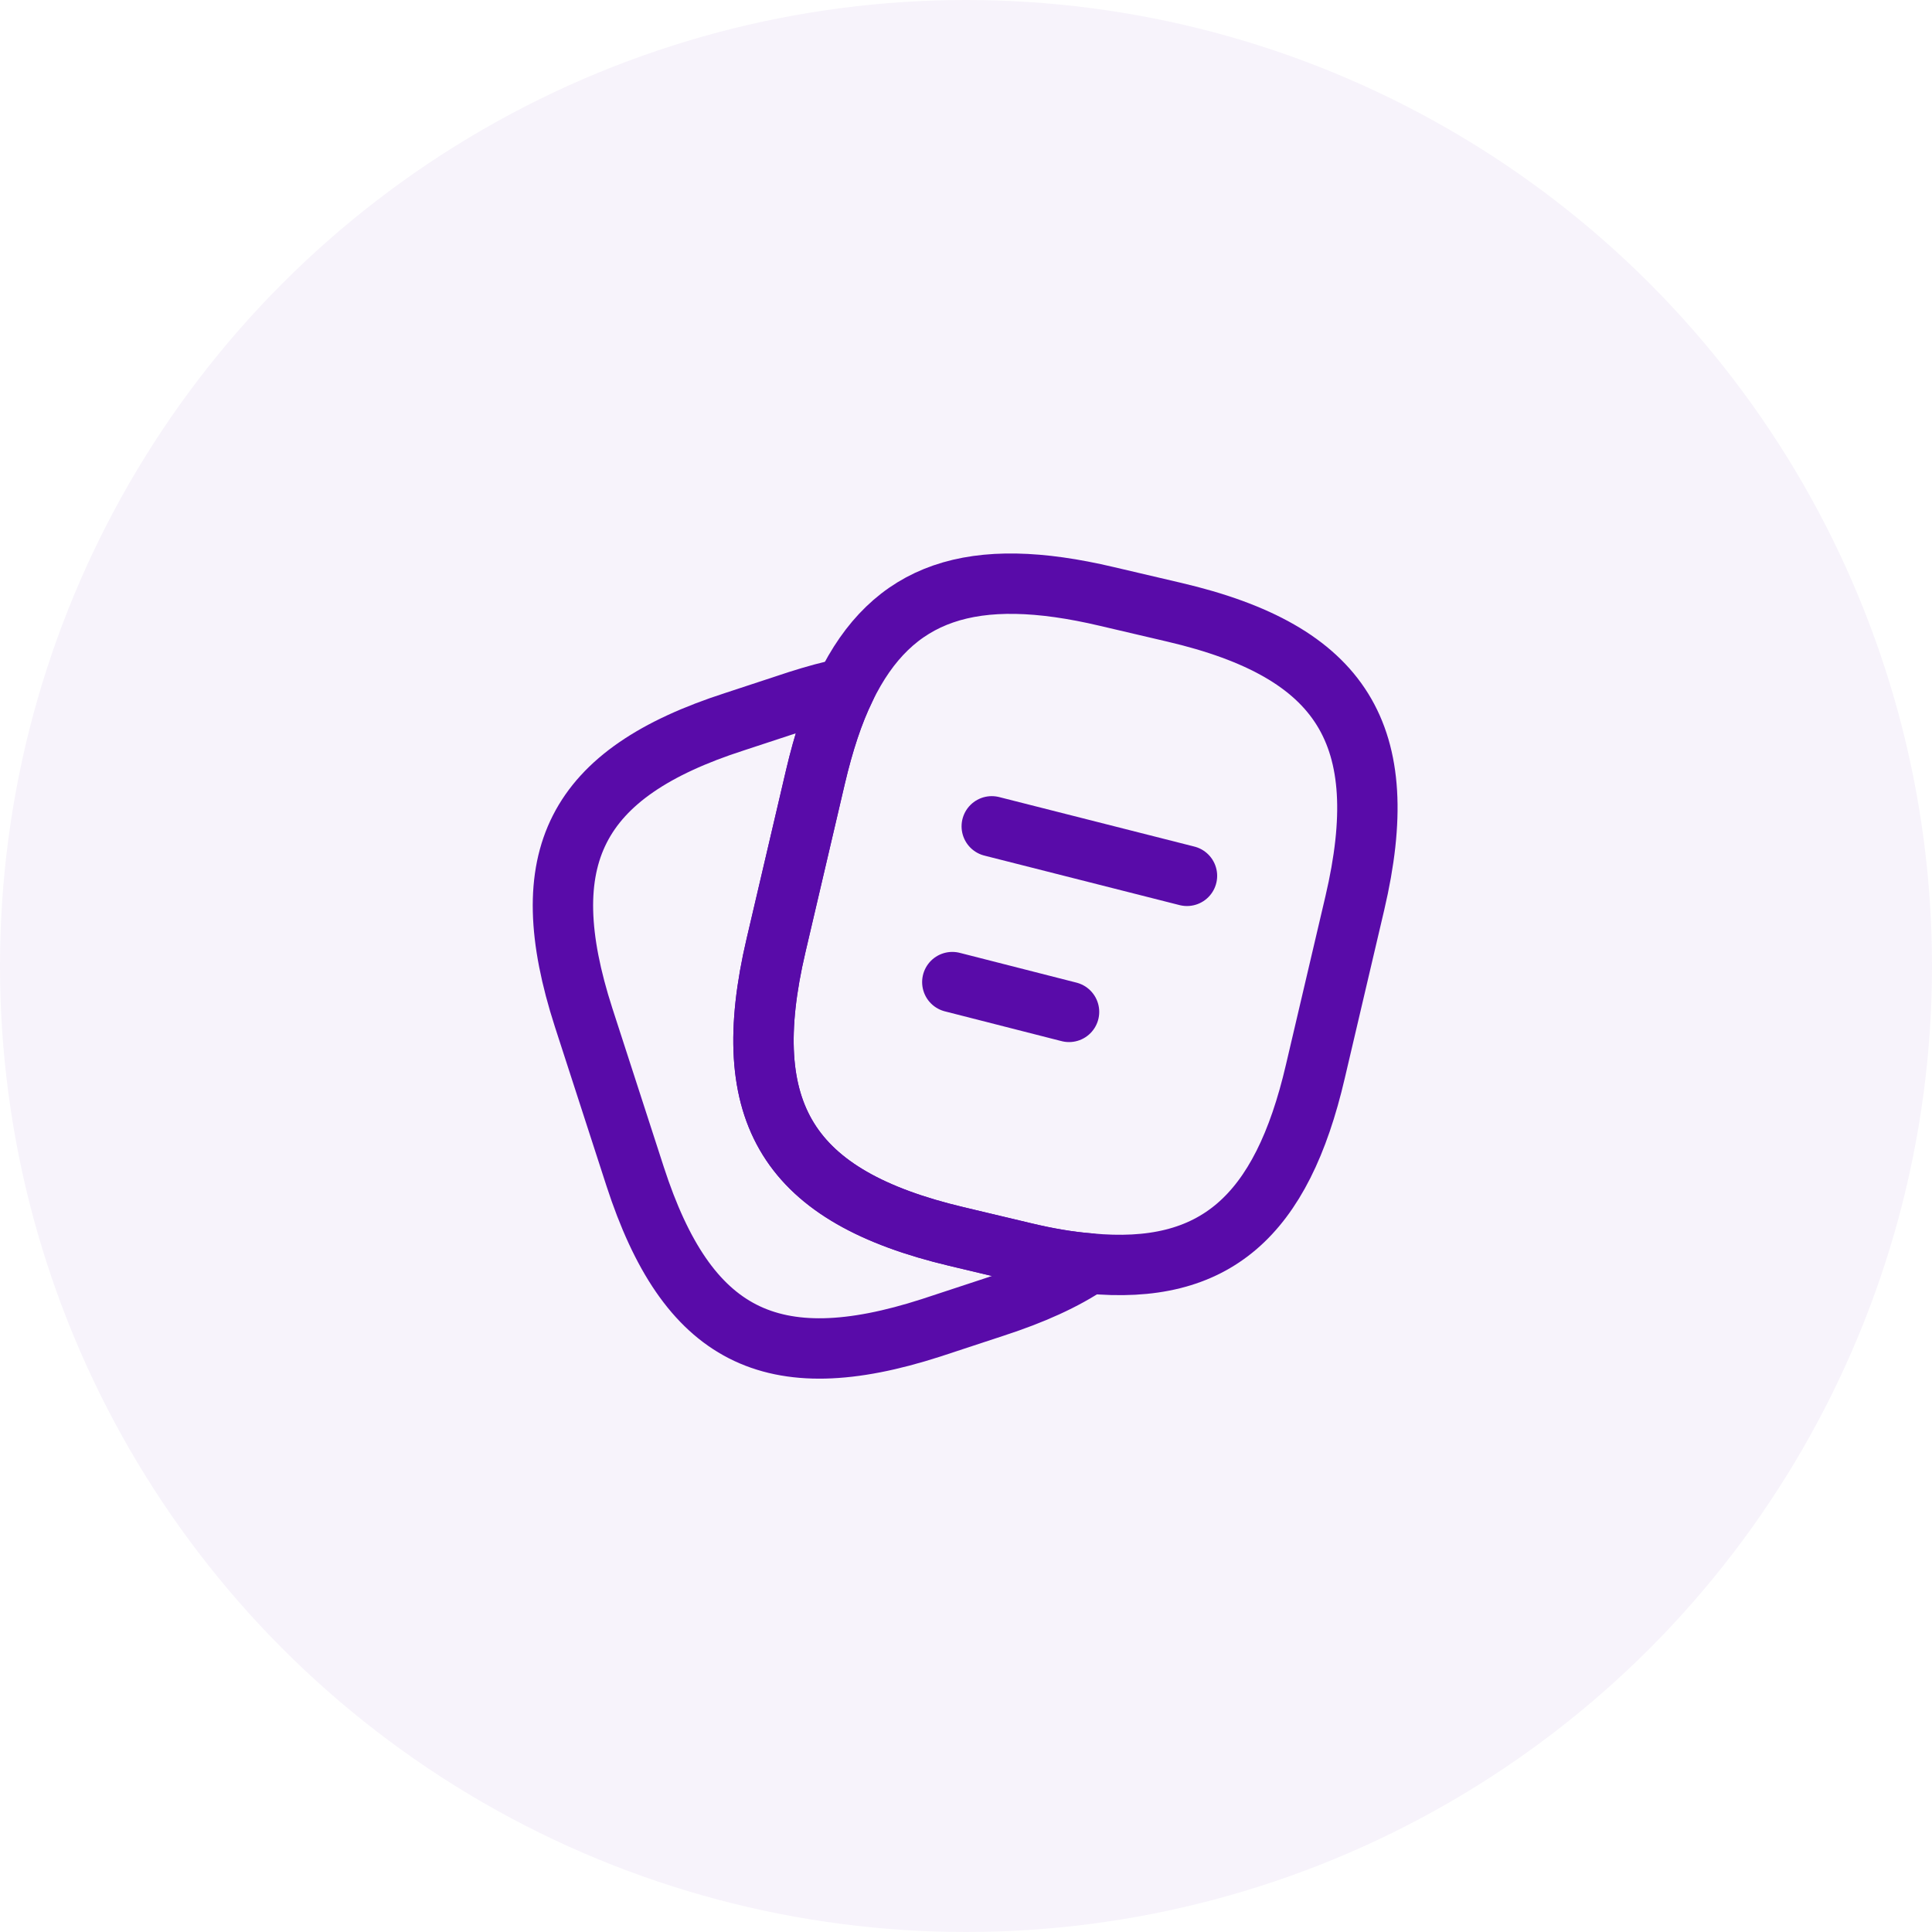 <svg width="48" height="48" viewBox="0 0 48 48" fill="none" xmlns="http://www.w3.org/2000/svg">
<rect width="48" height="48" fill="#333333"/>
<rect width="1440" height="1024" transform="translate(-631 -377)" fill="white"/>
<rect x="-631" y="-377" width="1440" height="1024" fill="#FAF9FA"/>
<rect x="-302" y="-377" width="1111" height="1024" fill="white"/>
<rect x="-56" y="-297" width="620" height="696" rx="16" fill="#FF8500" fill-opacity="0.03"/>
<rect x="-55.5" y="-296.5" width="619" height="695" rx="15.5" stroke="#FF8500" stroke-opacity="0.25"/>
<g filter="url(#filter0_dd_0_1)">
<rect x="-16" y="-17" width="540" height="82" rx="12" fill="white"/>
<rect x="-15.5" y="-16.5" width="539" height="81" rx="11.5" stroke="#E2E0E4"/>
</g>
<circle cx="24" cy="24" r="24" fill="#590BA9" fill-opacity="0.05"/>
<path d="M33.66 22.439L32.68 26.619C31.84 30.23 30.18 31.689 27.06 31.39C26.56 31.349 26.02 31.259 25.44 31.119L23.76 30.72C19.59 29.73 18.3 27.669 19.28 23.489L20.26 19.299C20.46 18.45 20.7 17.709 21 17.099C22.17 14.68 24.16 14.03 27.5 14.819L29.17 15.21C33.36 16.189 34.64 18.259 33.66 22.439Z" stroke="#590BA9" stroke-width="1.5" stroke-linecap="round" stroke-linejoin="round"/>
<path d="M27.06 31.39C26.44 31.81 25.66 32.16 24.71 32.47L23.13 32.99C19.16 34.27 17.07 33.2 15.78 29.23L14.5 25.28C13.22 21.31 14.28 19.21 18.25 17.93L19.83 17.41C20.24 17.28 20.63 17.17 21 17.1C20.7 17.71 20.46 18.45 20.26 19.3L19.28 23.49C18.3 27.67 19.59 29.73 23.76 30.72L25.44 31.12C26.02 31.26 26.56 31.35 27.06 31.39Z" stroke="#590BA9" stroke-width="1.5" stroke-linecap="round" stroke-linejoin="round"/>
<path d="M24.64 20.53L29.49 21.76" stroke="#590BA9" stroke-width="1.5" stroke-linecap="round" stroke-linejoin="round"/>
<path d="M23.66 24.4L26.56 25.14" stroke="#590BA9" stroke-width="1.5" stroke-linecap="round" stroke-linejoin="round"/>
<defs>
<filter id="filter0_dd_0_1" x="-18" y="-17" width="544" height="88" filterUnits="userSpaceOnUse" color-interpolation-filters="sRGB">
<feFlood flood-opacity="0" result="BackgroundImageFix"/>
<feColorMatrix in="SourceAlpha" type="matrix" values="0 0 0 0 0 0 0 0 0 0 0 0 0 0 0 0 0 0 127 0" result="hardAlpha"/>
<feMorphology radius="2" operator="erode" in="SourceAlpha" result="effect1_dropShadow_0_1"/>
<feOffset dy="4"/>
<feGaussianBlur stdDeviation="2"/>
<feColorMatrix type="matrix" values="0 0 0 0 0.267 0 0 0 0 0.235 0 0 0 0 0.302 0 0 0 0.08 0"/>
<feBlend mode="normal" in2="BackgroundImageFix" result="effect1_dropShadow_0_1"/>
<feColorMatrix in="SourceAlpha" type="matrix" values="0 0 0 0 0 0 0 0 0 0 0 0 0 0 0 0 0 0 127 0" result="hardAlpha"/>
<feMorphology radius="2" operator="erode" in="SourceAlpha" result="effect2_dropShadow_0_1"/>
<feOffset dy="2"/>
<feGaussianBlur stdDeviation="2"/>
<feColorMatrix type="matrix" values="0 0 0 0 0.267 0 0 0 0 0.235 0 0 0 0 0.302 0 0 0 0.12 0"/>
<feBlend mode="normal" in2="effect1_dropShadow_0_1" result="effect2_dropShadow_0_1"/>
<feBlend mode="normal" in="SourceGraphic" in2="effect2_dropShadow_0_1" result="shape"/>
</filter>
</defs>
</svg>
